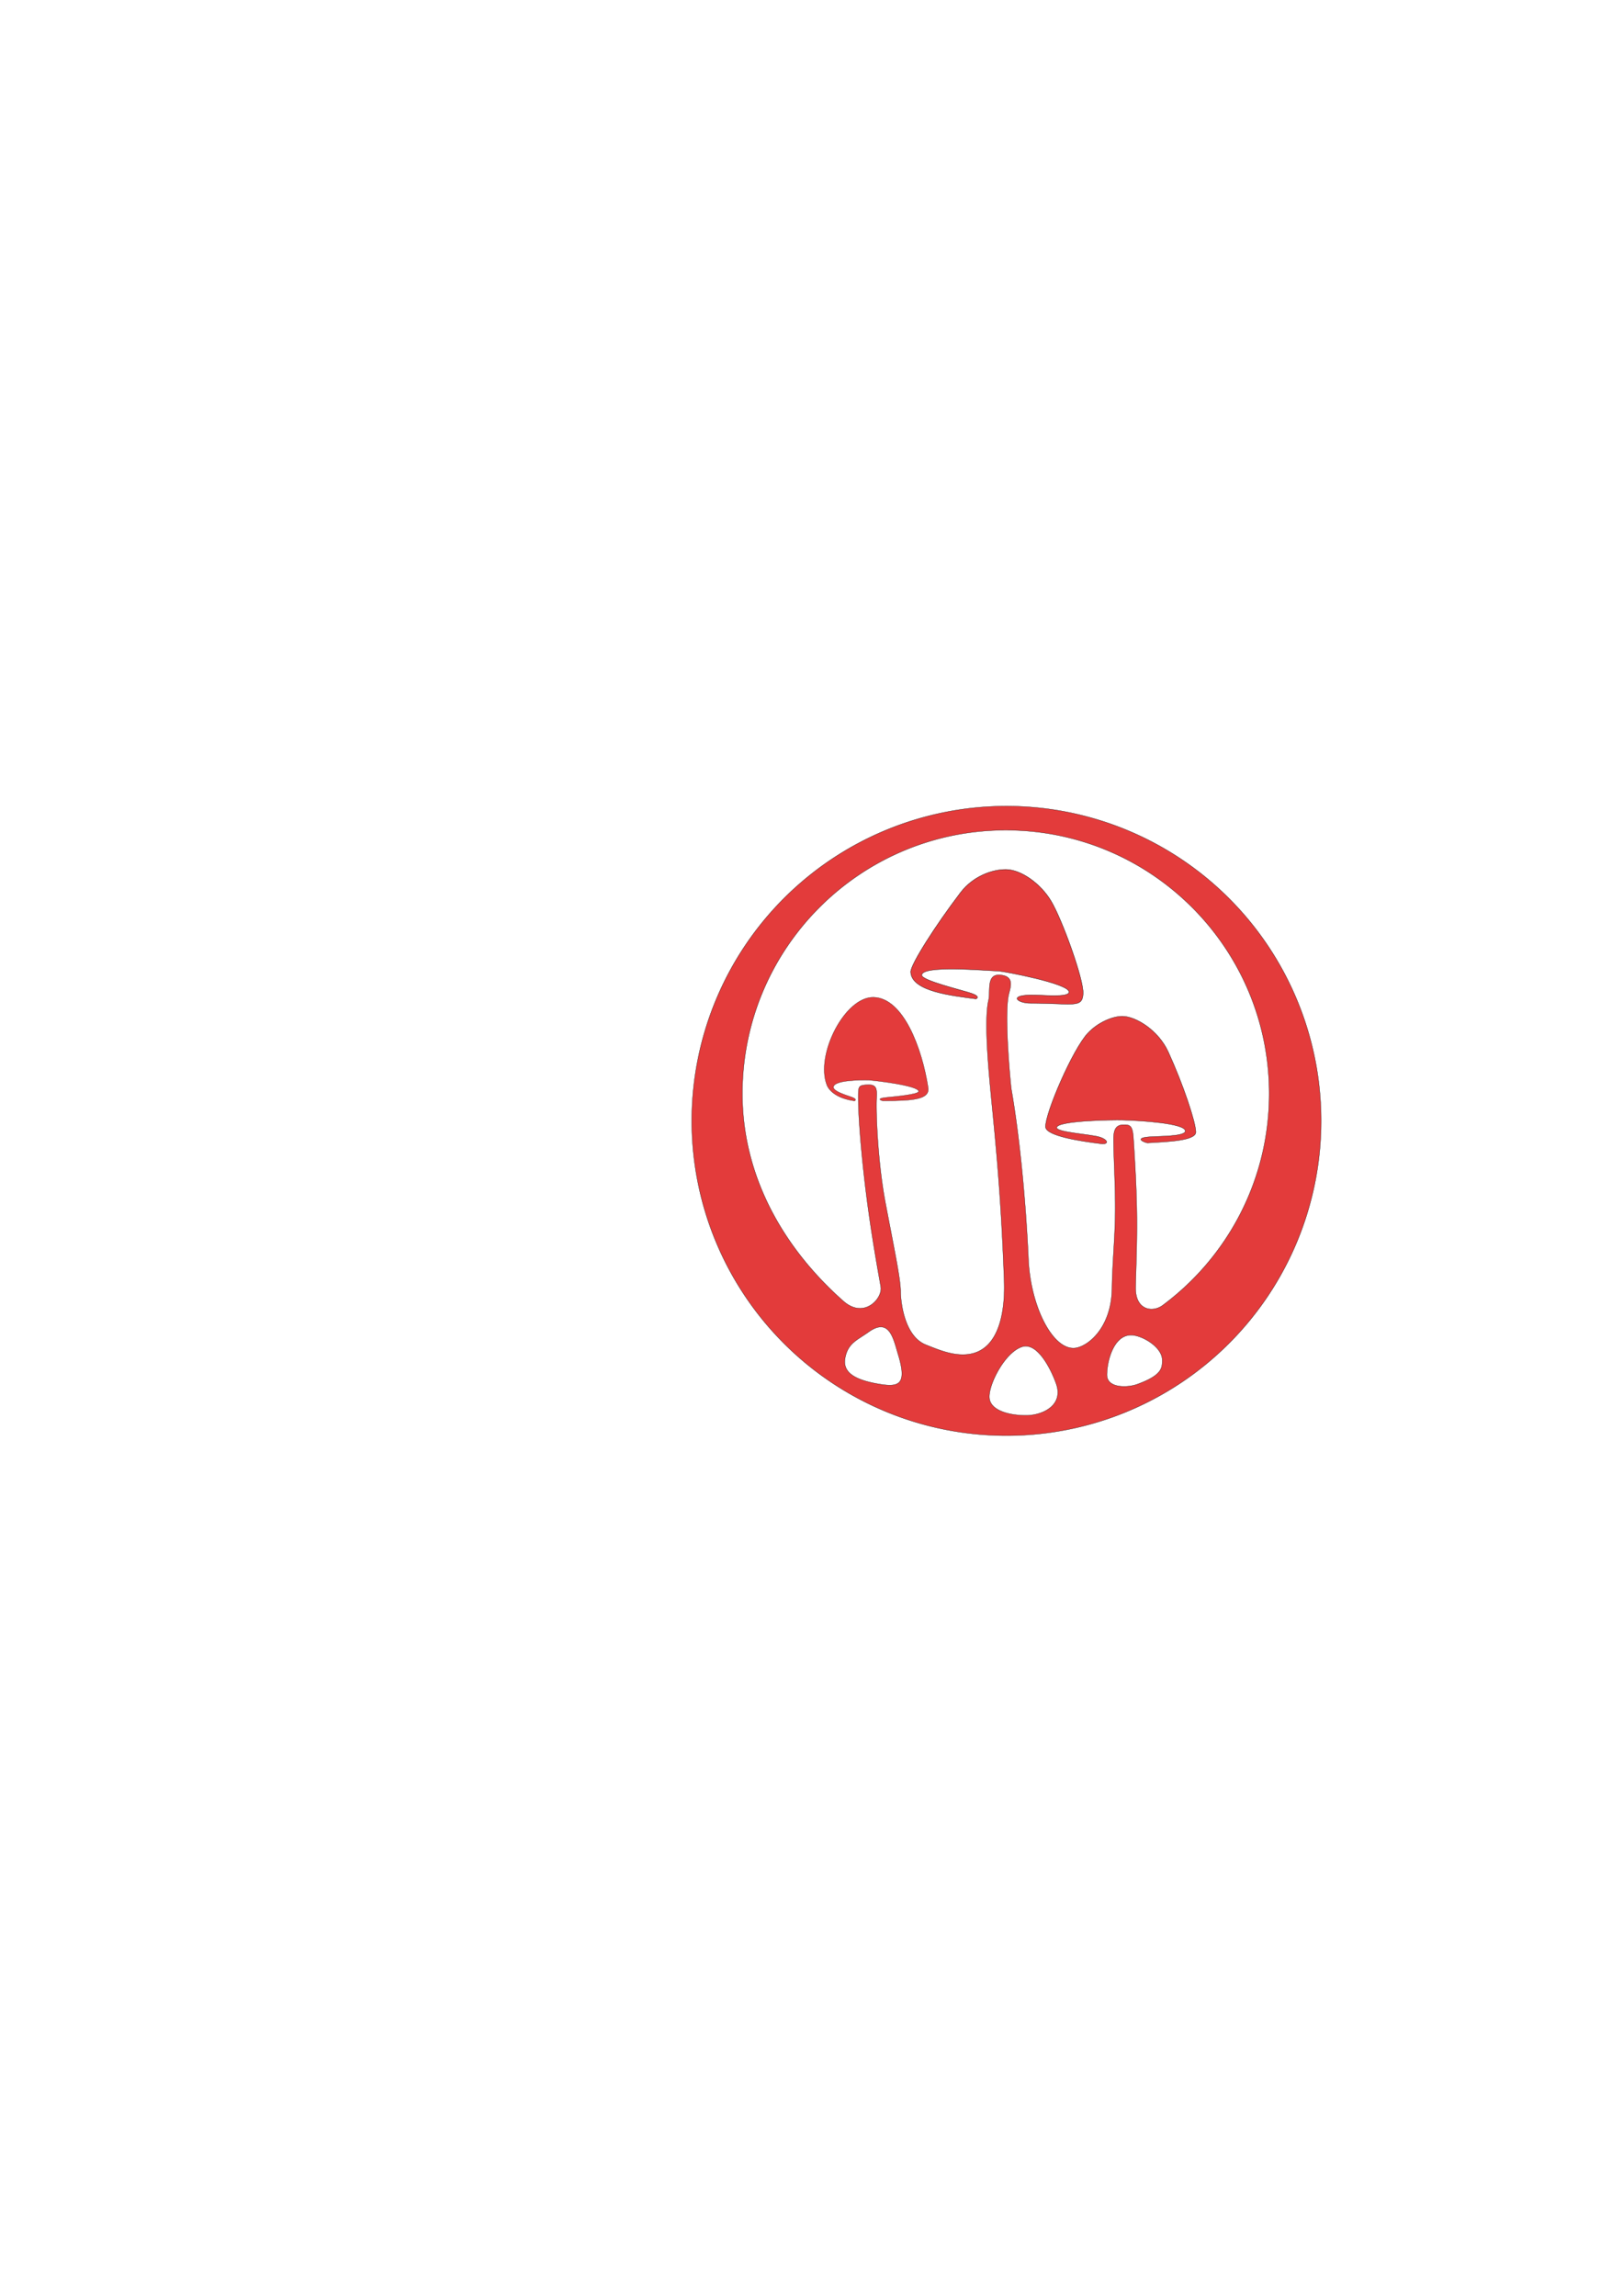 <?xml version="1.0" encoding="UTF-8" standalone="no"?>
<!-- Created with Inkscape (http://www.inkscape.org/) -->

<svg
   xmlns:dc="http://purl.org/dc/elements/1.1/"
   xmlns:cc="http://creativecommons.org/ns#"
   xmlns:rdf="http://www.w3.org/1999/02/22-rdf-syntax-ns#"
   xmlns:svg="http://www.w3.org/2000/svg"
   xmlns="http://www.w3.org/2000/svg"
   xmlns:sodipodi="http://sodipodi.sourceforge.net/DTD/sodipodi-0.dtd"
   xmlns:inkscape="http://www.inkscape.org/namespaces/inkscape"
   width="210mm"
   height="297mm"
   viewBox="0 0 744.094 1052.362"
   id="svg2"
   version="1.1"
   inkscape:version="0.91 r13725"
   sodipodi:docname="logo3.svg">
  <defs
     id="defs4" />
  <sodipodi:namedview
     id="base"
     pagecolor="#ffffff"
     bordercolor="#666666"
     borderopacity="1.0"
     inkscape:pageopacity="0.0"
     inkscape:pageshadow="2"
     inkscape:zoom="0.98994949"
     inkscape:cx="487.03108"
     inkscape:cy="549.8141"
     inkscape:document-units="px"
     inkscape:current-layer="layer1"
     showgrid="false"
     inkscape:snap-global="false"
     inkscape:window-width="1024"
     inkscape:window-height="571"
     inkscape:window-x="0"
     inkscape:window-y="0"
     inkscape:window-maximized="1" />
  <g
     inkscape:label="Layer 1"
     inkscape:groupmode="layer"
     id="layer1">
    <g
       id="g4263">
      <path
         id="path4248"
         d="M 461.428 369.514 A 144.277 144.277 0 0 0 317.152 513.791 A 144.277 144.277 0 0 0 461.428 658.068 A 144.277 144.277 0 0 0 605.705 513.791 A 144.277 144.277 0 0 0 461.428 369.514 z M 461.119 380.549 C 527.814 380.549 581.881 434.614 581.881 501.309 C 581.881 541.067 562.668 576.339 533.02 598.344 C 528.491 601.705 520.46 600.714 520.627 590.041 C 520.722 583.967 521.335 571.458 521.219 558.078 C 521.105 545.02 520.272 531.135 519.629 521.594 C 519.247 515.933 518.056 515.551 515.232 515.559 C 512.409 515.567 510.572 516.817 510.543 521.73 C 510.493 530.335 511.439 543.164 511.291 556.293 C 511.16 567.903 509.94 579.632 509.811 590.574 C 509.592 608.998 498.336 617.569 492.568 617.934 C 482.522 618.568 472.477 598.772 471.512 577.23 C 470.406 552.551 467.652 521.961 463.668 499.299 C 463.428 497.932 460.372 466.865 462.336 456.502 C 462.979 453.106 465.704 447.5 458.547 446.902 C 452.028 446.358 454.179 454.314 453.223 458.432 C 451.017 467.925 453.3 491.488 454.748 506.186 C 456.843 527.447 459.044 550.51 460.361 586.715 C 460.594 593.118 461.227 620.262 442.174 620.918 C 435.966 621.132 430.06 618.645 424.432 616.396 C 414.43 612.401 412.924 596.265 412.91 592.072 C 412.892 586.442 410.07 572.991 405.984 551.594 C 402.506 533.38 401.509 510.33 401.891 503.133 C 402.114 498.916 401.744 497.041 397.709 497.244 C 393.674 497.448 393.5 497.87 393.492 502.586 C 393.474 513.111 395.28 533.647 397.795 552.33 C 400.368 571.447 403.652 588.612 403.836 590.072 C 404.507 595.392 396.044 604.687 386.666 596.395 C 359.828 572.662 340.359 539.913 340.359 501.309 C 340.359 434.614 394.425 380.549 461.119 380.549 z M 403.531 608.281 C 408.659 607.984 410.093 615.386 411.785 620.934 C 415.909 634.457 412.252 635.905 403.572 634.506 C 392.324 632.693 386.217 629.338 387.459 622.547 C 388.722 615.643 392.985 614.322 398.268 610.551 C 400.369 609.051 402.095 608.364 403.531 608.281 z M 518.215 612.006 C 523.141 611.78 532.838 617.319 532.857 623.434 C 532.869 627.039 532.728 630.389 521.428 634.506 C 516.795 636.194 507.5 636.333 507.5 630.219 C 507.5 624.104 510.427 612.363 518.215 612.006 z M 470.602 617.098 C 477.05 617.484 482.485 629.233 484.285 634.506 C 487.585 644.172 478.05 648.791 470.357 648.791 C 462.665 648.791 453.572 646.531 453.572 640.219 C 453.572 633.907 460.88 619.861 468.572 617.361 C 469.258 617.138 469.934 617.058 470.602 617.098 z "
         style="opacity:1;fill:#e33b3b;fill-opacity:1;stroke:#000000;stroke-width:0.117;stroke-miterlimit:4;stroke-dasharray:none;stroke-opacity:1" />
      <path
         sodipodi:nodetypes="sssssssssss"
         inkscape:connector-curvature="0"
         id="path4209"
         d="m 425.527,498.546 c 0.846,5.472 -7.013,6.061 -20.708,6.061 -0.486,0 -3.732,-1.068 1.754,-1.593 3.516,-0.336 14.518,-1.341 14.592,-2.711 0.148,-2.734 -21.234,-5.122 -22.66,-5.16 -4.015,-0.108 -16.481,-0.067 -16.395,3.287 0.044,1.708 5.032,3.333 8.15,4.387 3.118,1.054 1.661,1.843 1.424,1.81 -7.453,-1.017 -11.459,-4.292 -12.624,-7.344 -5.277,-13.818 8.279,-40.485 21.466,-40.154 13.693,0.344 22.228,23.485 25.001,41.416 z"
         style="opacity:1;fill:#e33b3b;fill-opacity:1;stroke:#000000;stroke-width:0.1;stroke-miterlimit:4;stroke-dasharray:none;stroke-opacity:1" />
      <path
         sodipodi:nodetypes="sssssssssssss"
         inkscape:connector-curvature="0"
         id="path4209-1"
         d="m 496.575,455.528 c -0.396,6.781 -4.687,4.34 -24.194,4.34 -5.743,0 -10.114,-3.542 -0.027,-3.785 5.03,-0.121 17.65,1.373 17.755,-1.336 0.152,-3.897 -30.246,-9.568 -32.277,-9.623 -5.718,-0.154 -35.345,-2.873 -35.223,1.905 0.062,2.433 18.28,6.767 22.721,8.269 4.441,1.502 2.367,2.625 2.028,2.579 -10.617,-1.449 -29.454,-3.335 -29.829,-12.318 -0.139,-3.327 11.33,-21.332 22.858,-36.451 5.722,-7.505 14.691,-10.714 21.08,-10.553 6.698,0.168 15.645,6.4 20.488,14.558 5.048,8.503 14.999,35.908 14.619,42.416 z"
         style="opacity:1;fill:#e33b3b;fill-opacity:1;stroke:#000000;stroke-width:0.142;stroke-miterlimit:4;stroke-dasharray:none;stroke-opacity:1" />
      <path
         sodipodi:nodetypes="sssssssssssss"
         inkscape:connector-curvature="0"
         id="path4209-6"
         d="m 548.264,518.847 c 0.137,4.197 -13.77,4.519 -22.135,5.054 -0.618,0.04 -6.726,-2.077 0.274,-2.747 4.486,-0.429 17.095,-0.104 17.011,-2.745 -0.111,-3.491 -20.485,-4.749 -28.554,-4.976 -5.122,-0.145 -30.492,0.272 -30.382,3.48 0.074,2.179 15.885,3.002 19.863,4.347 3.978,1.345 3.906,3.423 0.566,3.024 -9.53,-1.137 -25.471,-3.596 -25.571,-7.762 -0.152,-6.329 12.389,-35.48 19.381,-42.948 4.51,-4.817 11.217,-7.768 15.863,-7.747 6.082,0.028 16.466,6.331 21.032,16.312 6.883,15.046 12.495,31.917 12.652,36.709 z"
         style="opacity:1;fill:#e33b3b;fill-opacity:1;stroke:#000000;stroke-width:0.128;stroke-miterlimit:4;stroke-dasharray:none;stroke-opacity:1" />
    </g>
  </g>
</svg>
